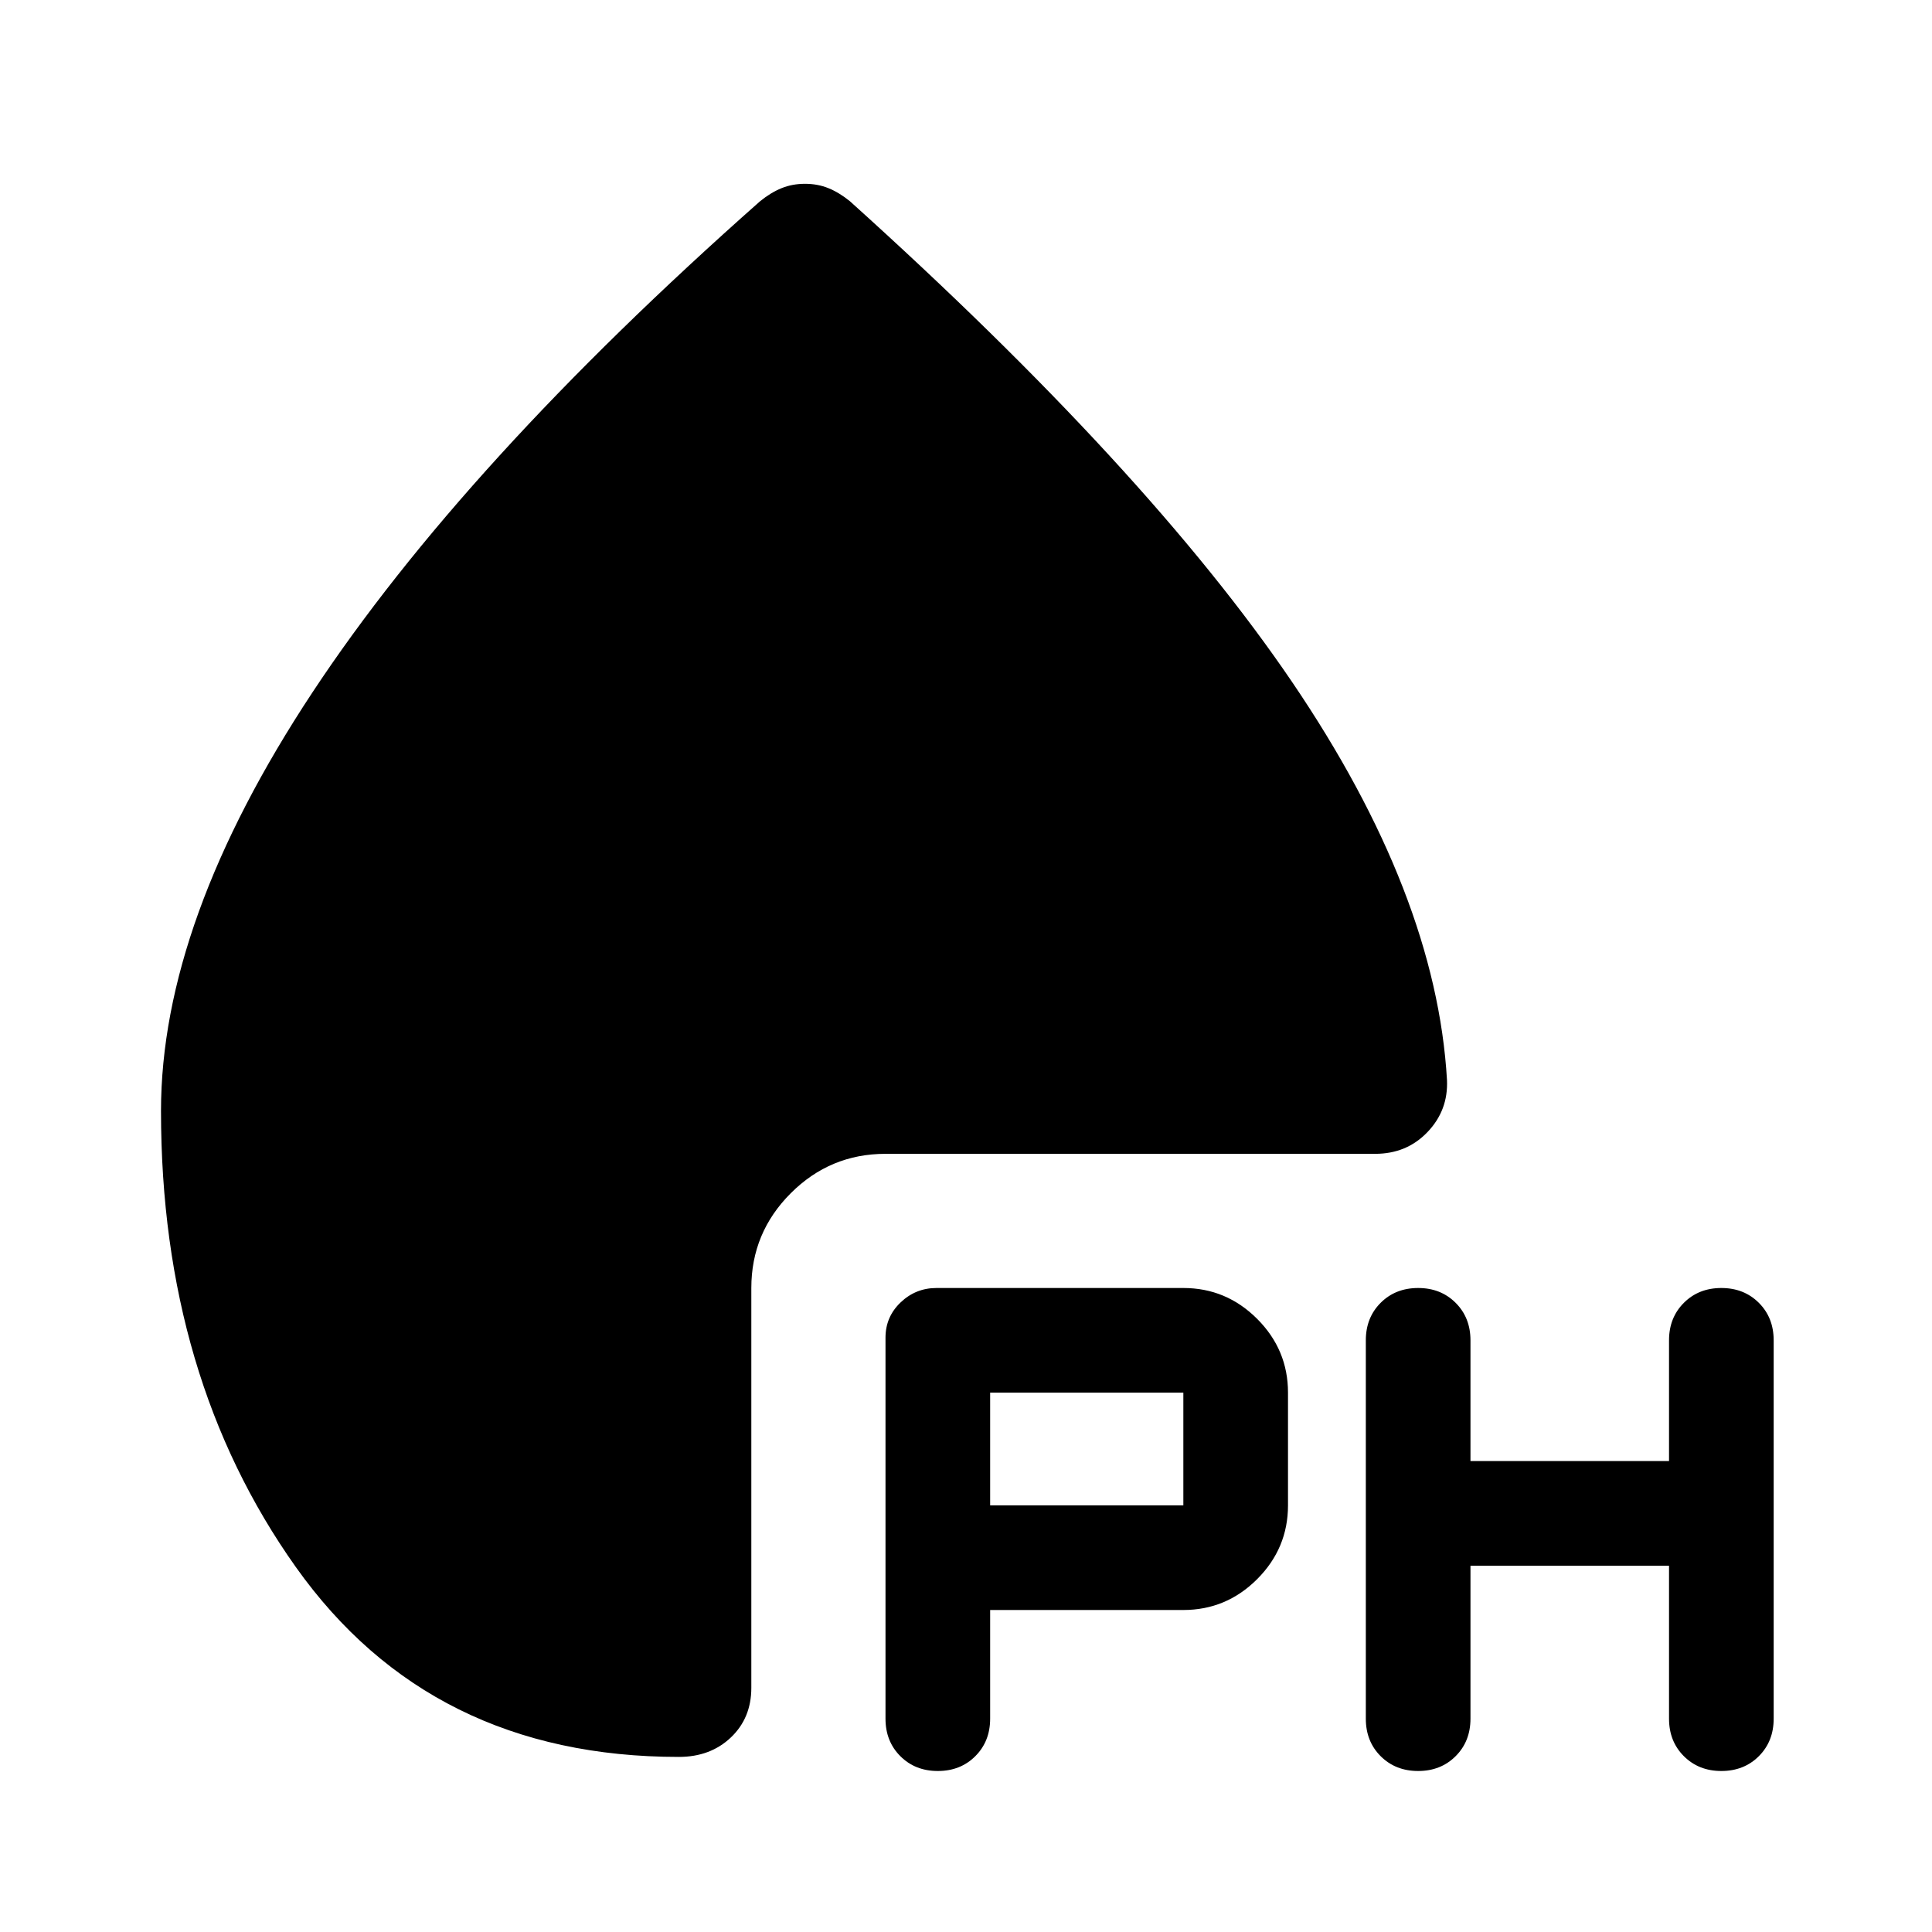 <svg xmlns="http://www.w3.org/2000/svg" height="40" viewBox="0 -960 960 960" width="40"><path d="M588-160h-96v54q0 11.27-7.37 18.63Q477.27-80 466-80t-18.63-7.37Q440-94.73 440-106v-189.33q0-10.34 7.5-17.5Q455-320 465.33-320H588q21.33 0 36.67 15.33Q640-289.33 640-268v56q0 21.33-15.33 36.67Q609.33-160 588-160Zm142.67-22v76q0 11.27-7.37 18.63Q715.93-80 704.67-80q-11.27 0-18.64-7.37-7.36-7.36-7.36-18.63v-188q0-11.27 7.36-18.63 7.37-7.37 18.64-7.37 11.26 0 18.63 7.37 7.37 7.36 7.37 18.63v60h98.66v-60q0-11.27 7.37-18.63 7.37-7.37 18.63-7.37 11.27 0 18.64 7.37 7.36 7.36 7.36 18.63v188q0 11.27-7.36 18.63Q866.6-80 855.33-80q-11.26 0-18.63-7.37-7.37-7.36-7.37-18.63v-76h-98.66ZM492-212h96v-56h-96v56Zm-92-656.67q6.3 0 11.65 2.17 5.35 2.17 10.68 6.5 148 133.33 219.67 238.83 71.67 105.5 77 197.84.67 15-9.67 25.83-10.33 10.83-26 10.83H440q-27.5 0-47.08 19.59-19.59 19.58-19.59 47.08v198.67q0 15-10.16 24.66Q353-87 337.33-87 214-87 147-181.33 80-275.67 80-408q0-94 75.17-207.83Q230.33-729.67 377.67-860q5.33-4.33 10.68-6.5t11.65-2.17Z"/></svg>